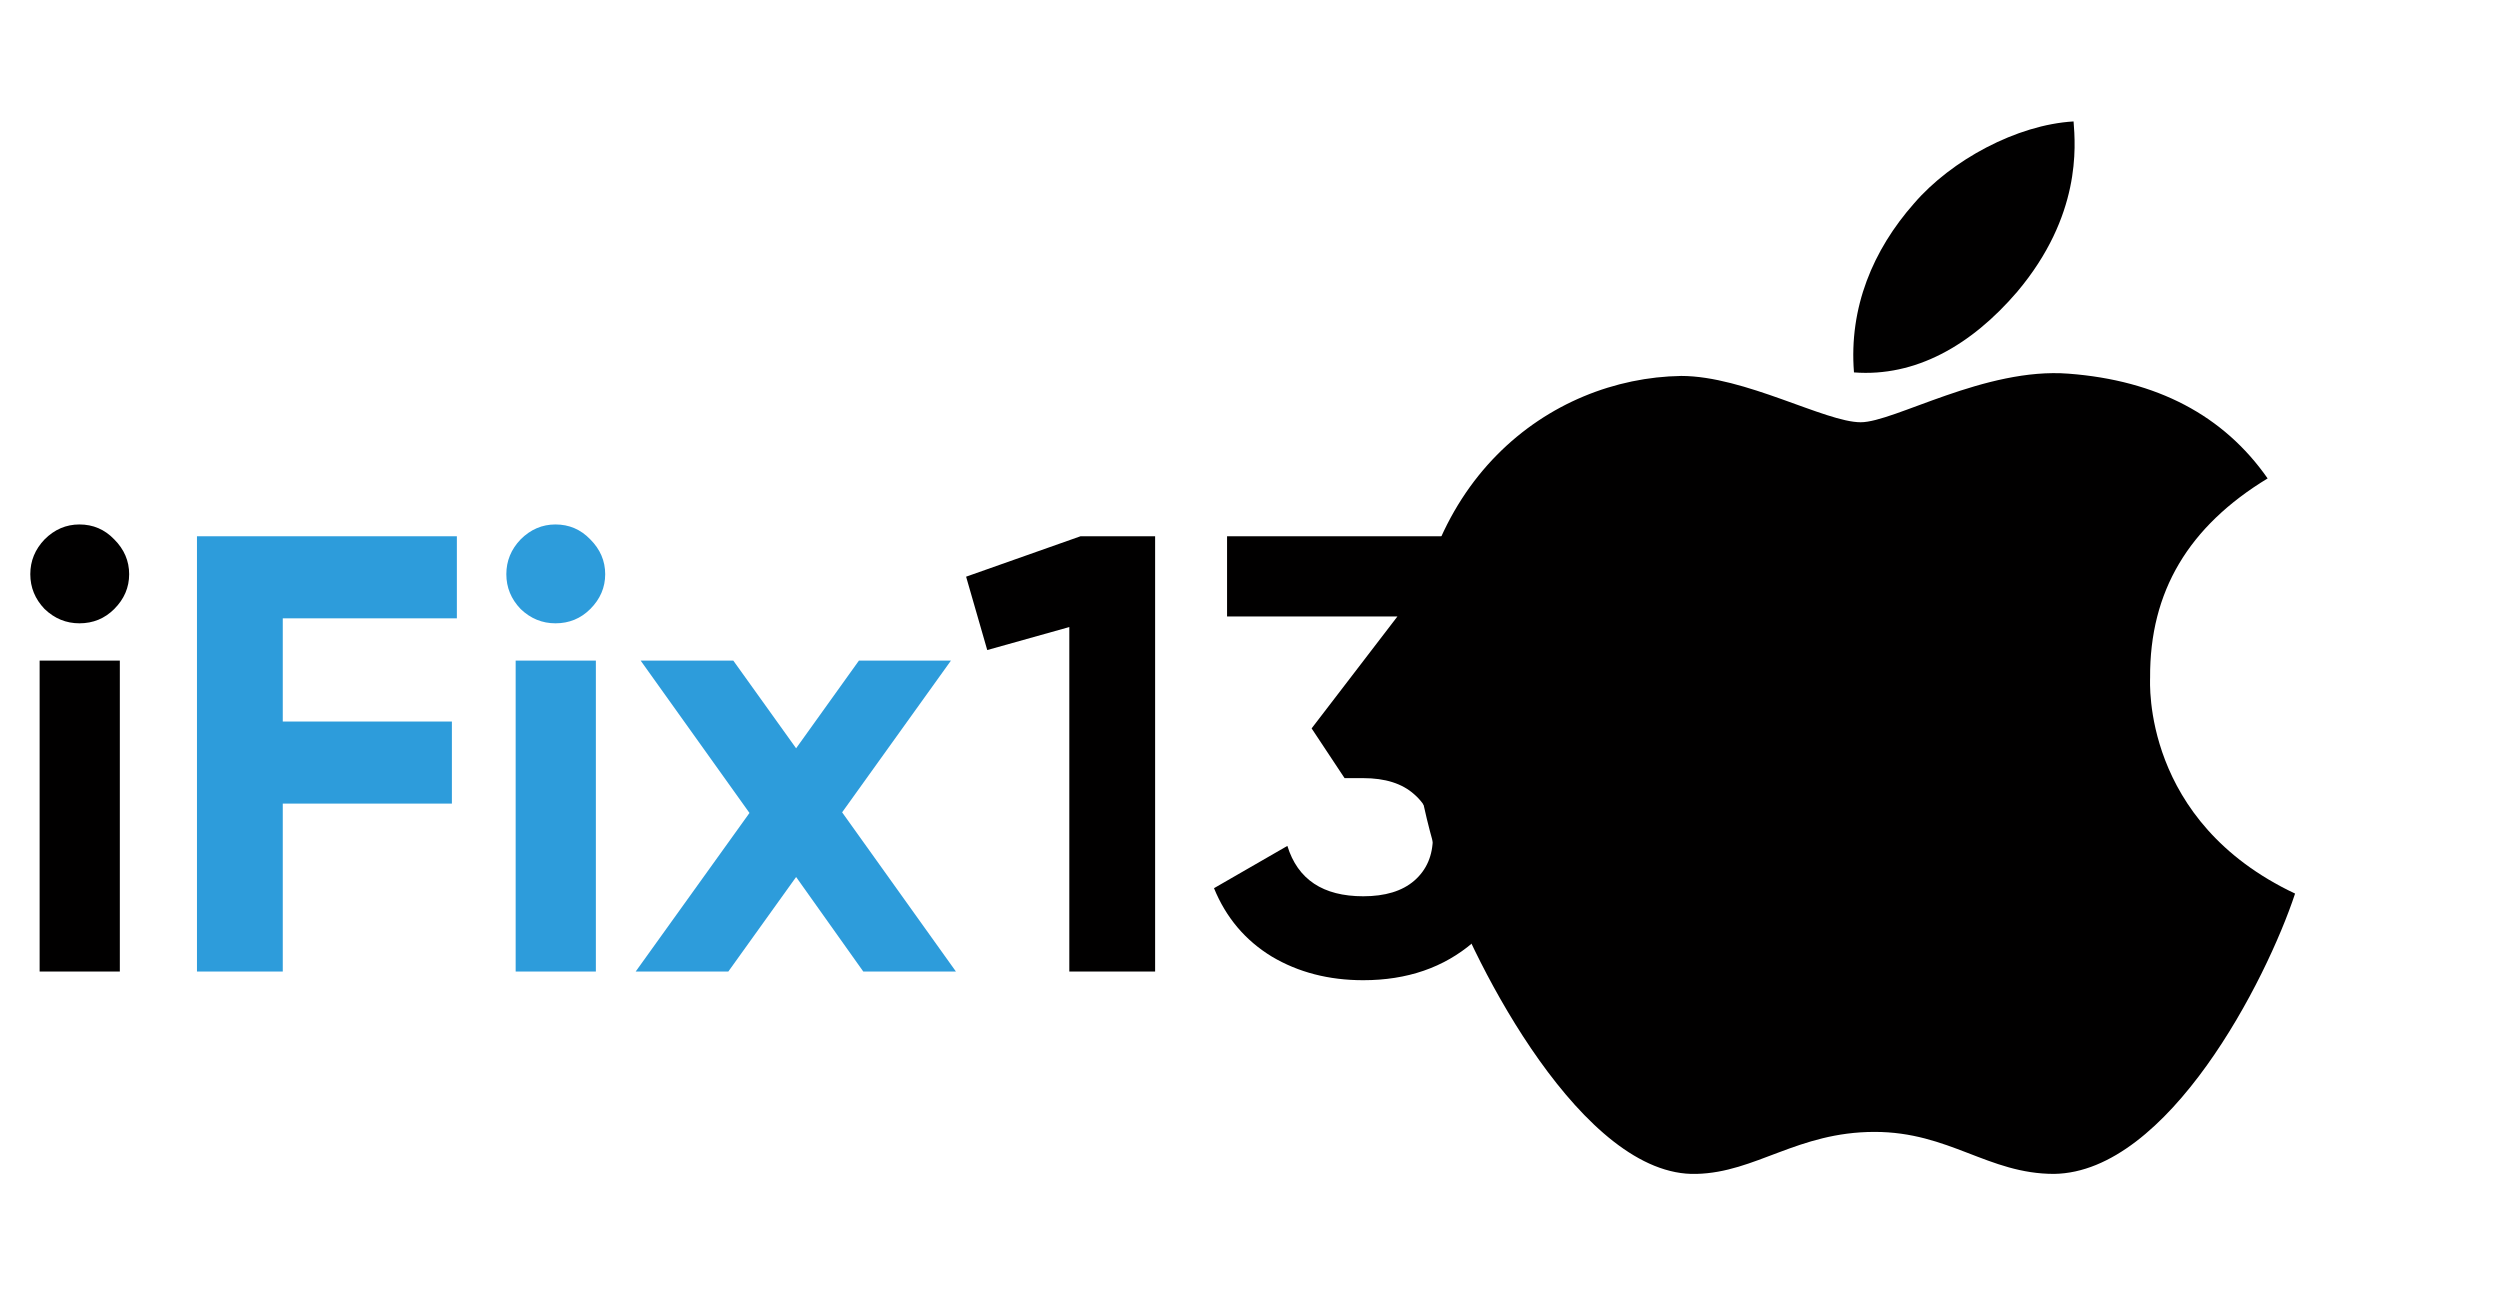 <svg width="193" height="100" viewBox="0 0 193 100" fill="none" xmlns="http://www.w3.org/2000/svg">
<path d="M6.131 48.12C5.107 48.12 4.211 47.752 3.443 47.016C2.707 46.248 2.339 45.352 2.339 44.328C2.339 43.304 2.707 42.408 3.443 41.64C4.211 40.872 5.107 40.488 6.131 40.488C7.187 40.488 8.083 40.872 8.819 41.64C9.587 42.408 9.971 43.304 9.971 44.328C9.971 45.352 9.587 46.248 8.819 47.016C8.083 47.752 7.187 48.12 6.131 48.12ZM9.251 75H3.059V51H9.251V75ZM74.583 44.52L83.415 41.4H89.175V75H82.551V48.408L76.215 50.184L74.583 44.52ZM115.849 46.872L109.561 55.032C111.897 55.704 113.753 56.888 115.129 58.584C116.537 60.28 117.241 62.296 117.241 64.632C117.241 68.088 116.073 70.792 113.737 72.744C111.465 74.696 108.633 75.672 105.241 75.672C102.585 75.672 100.233 75.064 98.185 73.848C96.137 72.6 94.649 70.84 93.721 68.568L99.385 65.304C100.185 67.896 102.137 69.192 105.241 69.192C106.937 69.192 108.249 68.792 109.177 67.992C110.137 67.16 110.617 66.04 110.617 64.632C110.617 63.256 110.137 62.152 109.177 61.32C108.249 60.488 106.937 60.072 105.241 60.072H103.801L101.257 56.232L107.881 47.592H94.729V41.4H115.849V46.872Z" fill="#010000"/>
<path d="M35.27 41.4V47.736H21.83V55.704H34.886V62.04H21.83V75H15.206V41.4H35.27ZM42.881 48.12C41.857 48.12 40.961 47.752 40.193 47.016C39.457 46.248 39.089 45.352 39.089 44.328C39.089 43.304 39.457 42.408 40.193 41.64C40.961 40.872 41.857 40.488 42.881 40.488C43.937 40.488 44.833 40.872 45.569 41.64C46.337 42.408 46.721 43.304 46.721 44.328C46.721 45.352 46.337 46.248 45.569 47.016C44.833 47.752 43.937 48.12 42.881 48.12ZM46.001 75H39.809V51H46.001V75ZM65.012 62.712L73.796 75H66.644L61.46 67.704L56.228 75H49.076L57.86 62.76L49.46 51H56.612L61.46 57.768L66.308 51H73.412L65.012 62.712Z" fill="#2D9CDB"/>
<path d="M165.988 52.315C165.949 45.654 168.967 40.635 175.061 36.934C171.652 32.051 166.496 29.365 159.699 28.848C153.264 28.34 146.223 32.598 143.645 32.598C140.92 32.598 134.689 29.023 129.787 29.023C119.67 29.18 108.918 37.09 108.918 53.184C108.918 57.939 109.787 62.852 111.525 67.91C113.85 74.57 122.229 90.889 130.969 90.625C135.539 90.518 138.771 87.383 144.719 87.383C150.49 87.383 153.479 90.625 158.576 90.625C167.395 90.498 174.973 75.664 177.18 68.984C165.354 63.408 165.988 52.656 165.988 52.315ZM155.725 22.529C160.676 16.65 160.227 11.299 160.08 9.375C155.705 9.629 150.646 12.354 147.766 15.703C144.592 19.297 142.727 23.74 143.127 28.75C147.854 29.111 152.17 26.68 155.725 22.529Z" fill="#010000"/>
</svg>
